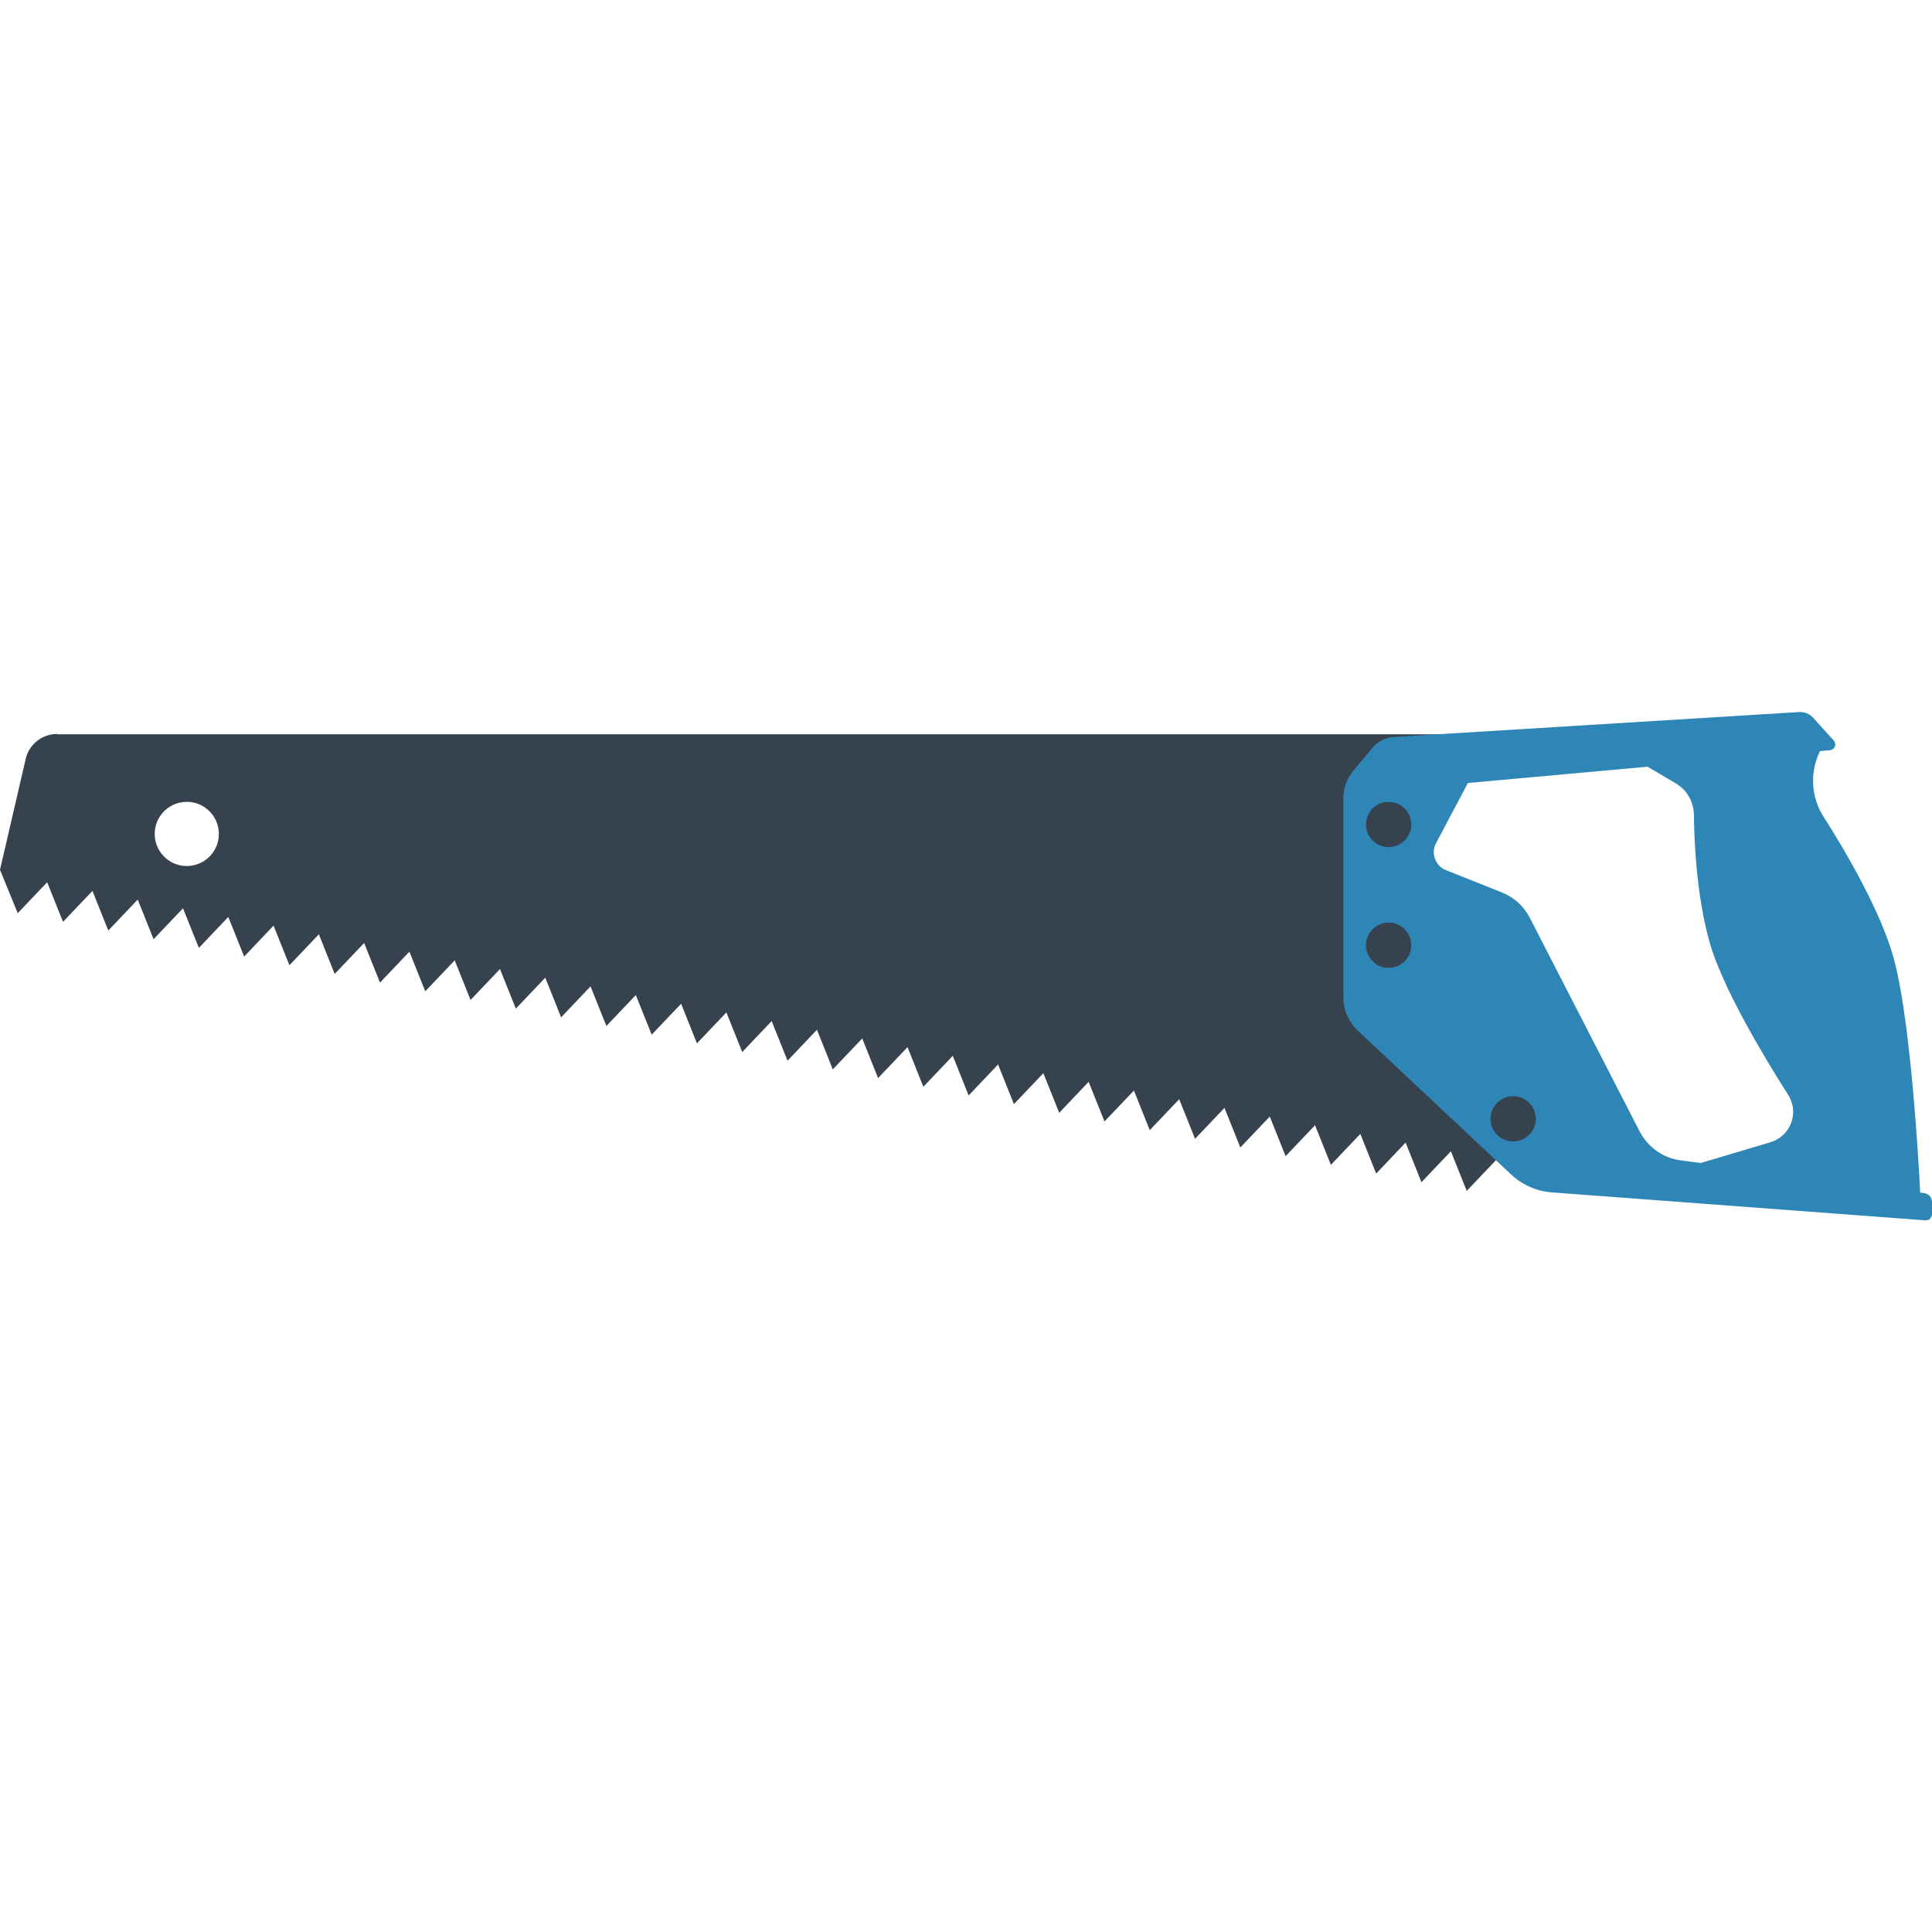 <svg version="1.1" xmlns="http://www.w3.org/2000/svg" x="0" y="0" viewBox="0 0 512 512" xml:space="preserve"><style type="text/css">.st0{fill:#36434f}.st1{fill:#2e86b7}</style><path class="st0" d="M15.2 194.5c-4.2 0-7.8 3-8.5 7.1L0 230.5 4.7 242l7.8-8.2 4.2 10.5 7.8-8.2 4.2 10.5 7.8-8.2 4.2 10.5 7.8-8.2 4.2 10.5 7.8-8.2 4.2 10.5 7.8-8.2 4.2 10.5 7.8-8.2 4.2 10.5 7.8-8.2 4.2 10.5 7.8-8.2 4.2 10.5 7.8-8.2 4.2 10.5 7.8-8.2 4.2 10.5 7.8-8.2 4.2 10.5 7.8-8.2 4.2 10.5 7.8-8.2 4.2 10.5 7.8-8.2 4.2 10.5 7.8-8.2 4.2 10.5 7.8-8.2 4.2 10.5 7.8-8.2 4.2 10.5 7.8-8.2 4.2 10.5 7.8-8.2 4.2 10.5 7.8-8.2 4.2 10.5 7.8-8.2 4.2 10.5 7.8-8.2 4.2 10.5 7.8-8.2 4.2 10.5 7.8-8.2 4.2 10.5 7.8-8.2 4.2 10.5 7.8-8.2 4.2 10.5 7.8-8.2 4.2 10.5 7.8-8.2 4.2 10.5 7.8-8.2 4.2 10.5 7.8-8.2 4.2 10.5 7.8-8.2 4.2 10.5 7.8-8.2 2.4-1.4v-50l-21.7-20.3v-30.8l45.7-10.3H15.2zm34.3 18c4.7 0 8.5 3.8 8.5 8.5s-3.8 8.5-8.5 8.5-8.5-3.8-8.5-8.5 3.8-8.5 8.5-8.5z"/><path class="st1" d="M483 197.5l-.9 2c-2.5 5.5-2.1 11.9 1.2 17 6 9.4 15.4 25.5 18.7 38 5 19 7 64 7 64l-66-8 26.2-7.8c5.3-1.6 7.7-7.8 4.7-12.5-6.9-10.9-17.6-28.8-20.9-40.7-3.4-12.3-4-26.1-4.1-33.5 0-3.5-1.9-6.7-4.8-8.4L427 197.5h56z"/><path class="st1" d="M356 211.6v52.7c0 3.3 1.4 6.5 3.8 8.8l40.6 38.1c3 2.8 6.8 4.5 10.9 4.8l98.9 7.4c1 .1 1.8-.7 1.8-1.7v-3.2c0-1.1-.8-2.1-2-2.3l-64.6-8.7c-4.7-.6-8.7-3.5-10.9-7.7l-29.1-56.6c-1.6-3.1-4.2-5.4-7.4-6.7l-14.8-5.9c-2.8-1.1-4.1-4.5-2.6-7.2l8.4-15.9 96-8.7c1.2-.1 1.8-1.6 1-2.5l-5.5-6.1c-.9-1-2.3-1.6-3.7-1.5l-107.3 6.6c-2.3.1-4.4 1.2-5.8 2.9l-5.1 6.1c-1.7 2.1-2.6 4.6-2.6 7.3z"/><circle class="st0" cx="368" cy="218.5" r="6"/><circle class="st0" cx="368" cy="250.5" r="6"/><circle class="st0" cx="401" cy="296.5" r="6"/></svg>